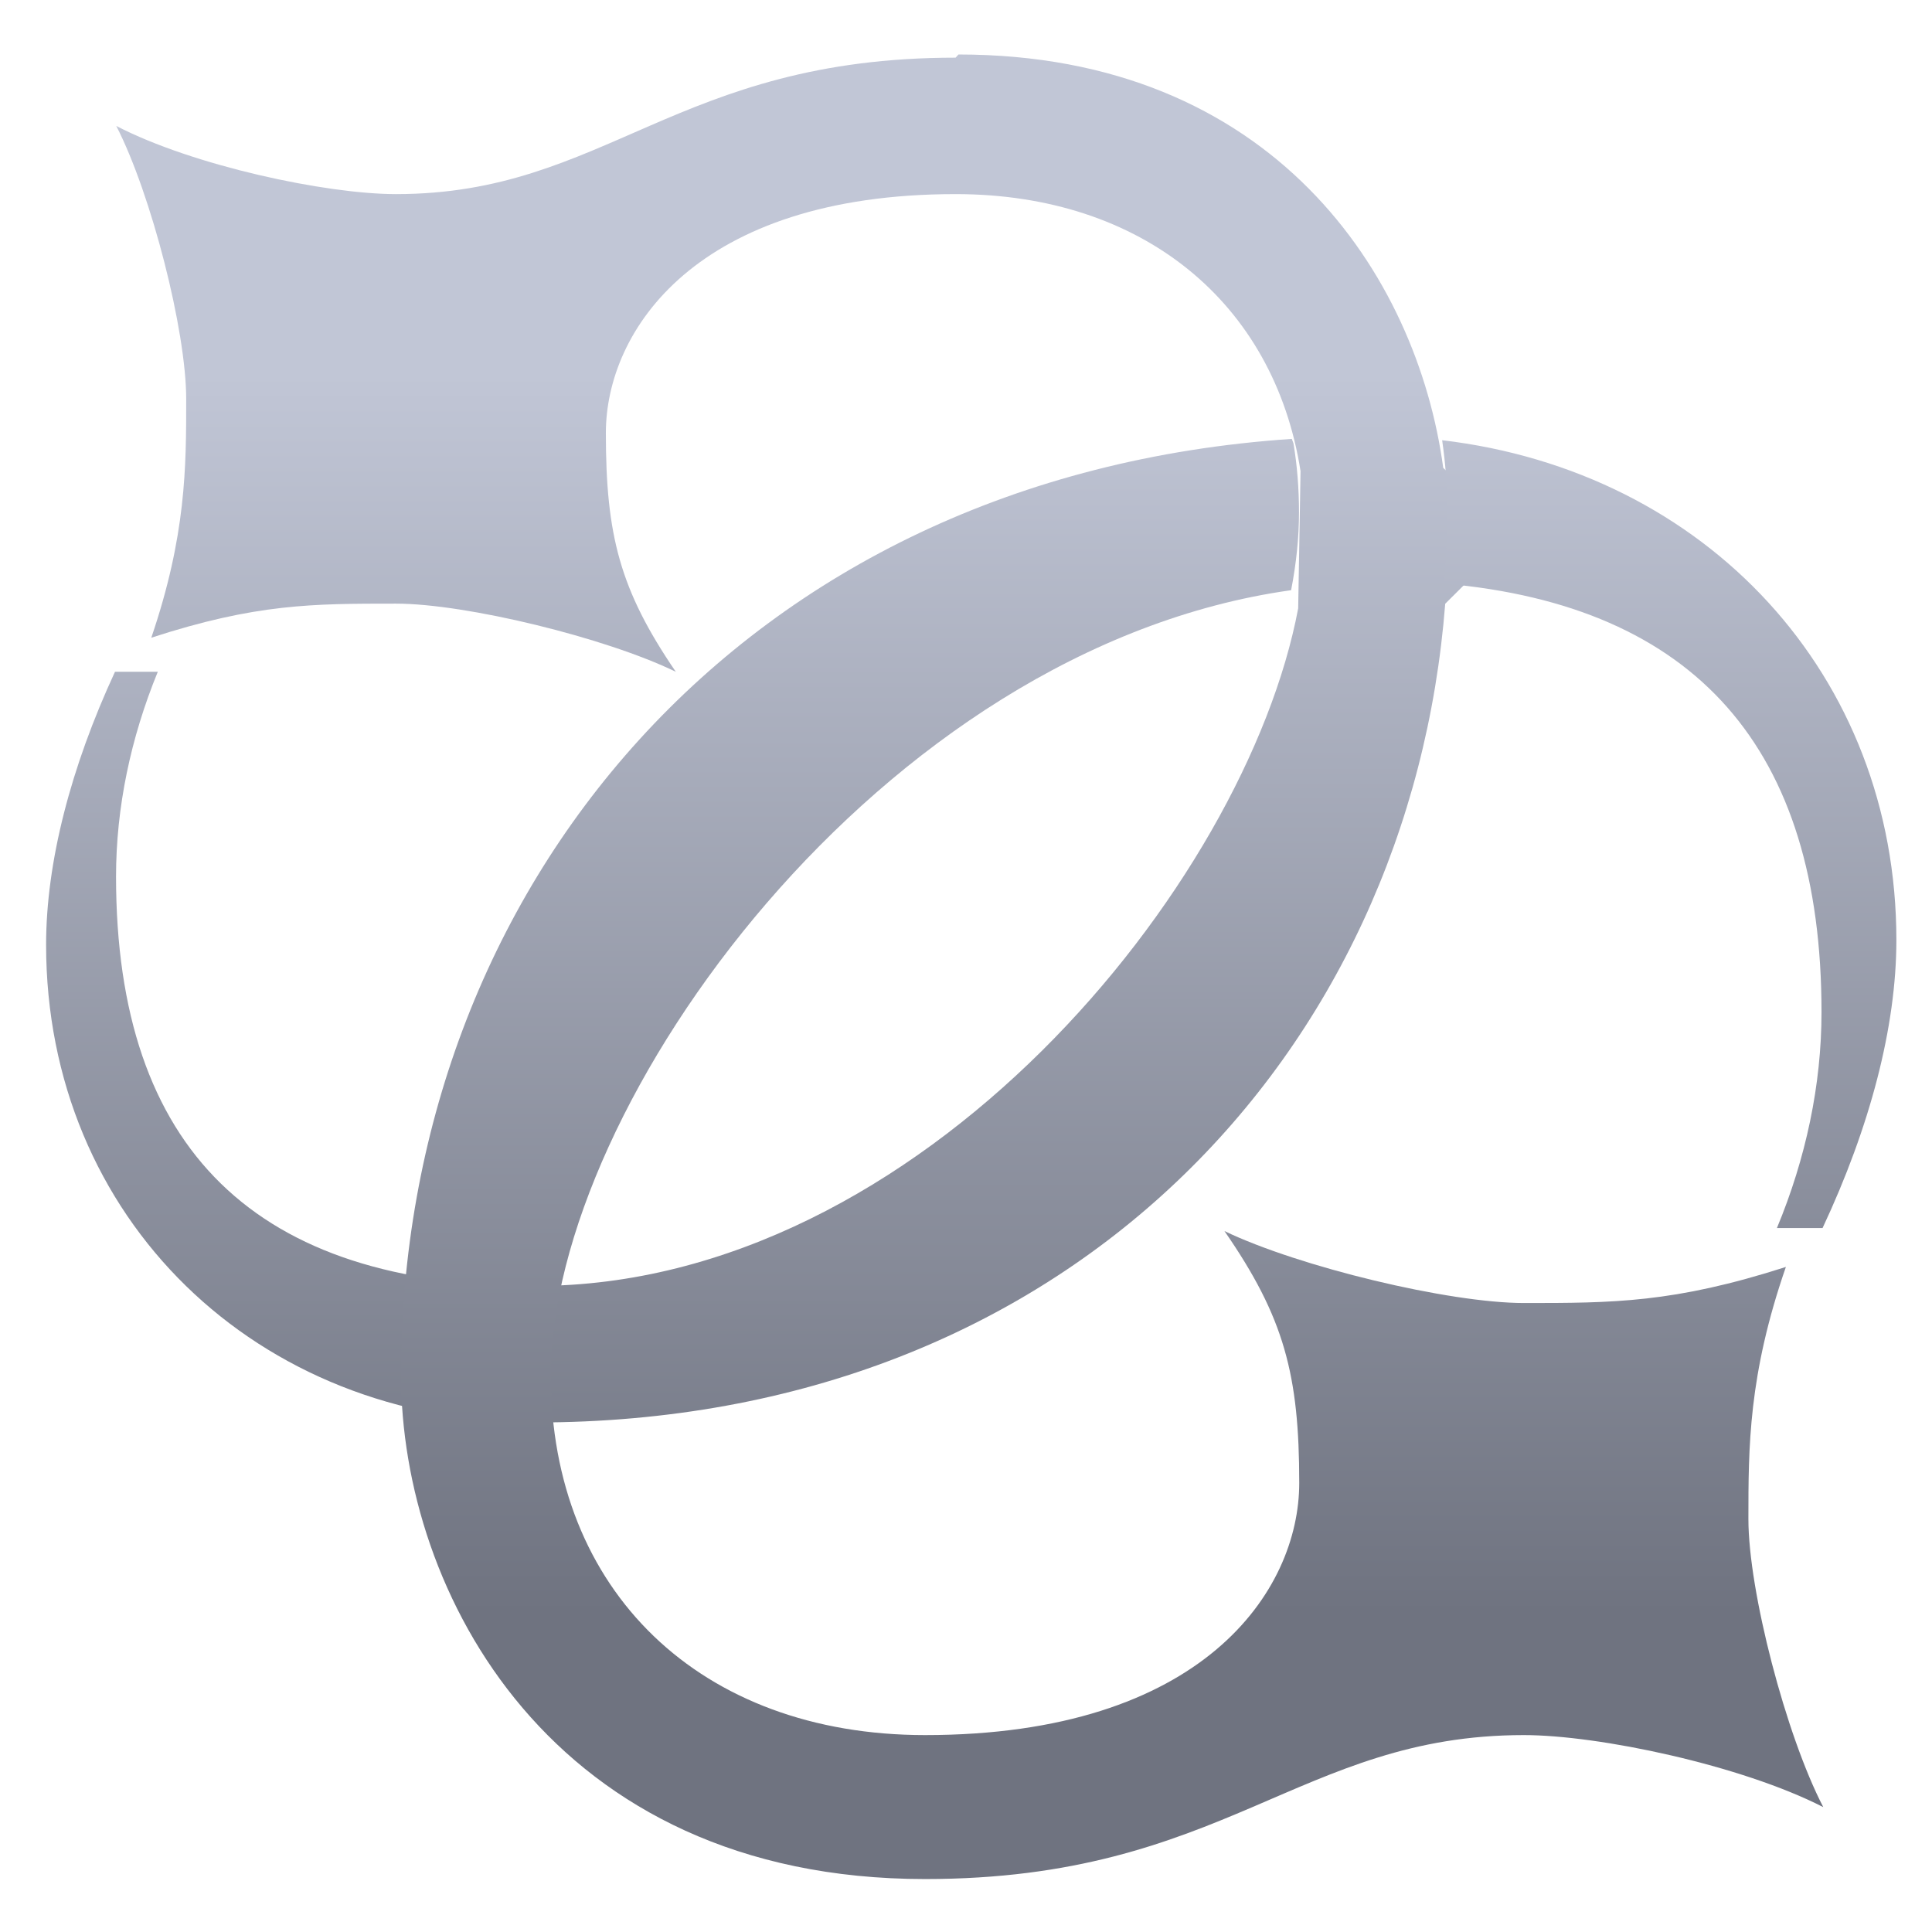 <svg xmlns="http://www.w3.org/2000/svg" xmlns:xlink="http://www.w3.org/1999/xlink" width="64" height="64" viewBox="0 0 64 64" version="1.1"><defs><linearGradient id="linear0" gradientUnits="userSpaceOnUse" x1="0" y1="0" x2="0" y2="1" gradientTransform="matrix(62.556,0,0,41.281,2.546,12.288)"><stop offset="0" style="stop-color:#c1c6d6;stop-opacity:1;"/><stop offset="1" style="stop-color:#6f7380;stop-opacity:1;"/></linearGradient><linearGradient id="linear1" gradientUnits="userSpaceOnUse" x1="0" y1="0" x2="0" y2="1" gradientTransform="matrix(62.556,0,0,41.281,2.546,12.288)"><stop offset="0" style="stop-color:#c1c6d6;stop-opacity:1;"/><stop offset="1" style="stop-color:#6f7380;stop-opacity:1;"/></linearGradient></defs><g id="surface1"><path style=" stroke:none;fill-rule:nonzero;fill:url(#linear0);" d="M 31.656 1.91 C 22.387 1.91 20.07 6.43 13.117 6.43 C 10.801 6.43 6.398 5.492 3.852 4.172 C 5.012 6.43 6.168 10.953 6.168 13.215 C 6.168 15.473 6.168 17.73 5.012 21.125 C 8.484 19.996 10.359 19.996 13.117 19.996 C 15.438 19.996 20.07 21.125 22.387 22.254 C 20.535 19.543 20.07 17.73 20.07 14.344 C 20.07 10.953 23.059 6.43 31.656 6.43 C 37.844 6.43 42.203 10.023 43.082 15.605 L 43.004 20.152 C 41.277 29.328 30.492 42.598 17.75 42.598 C 8.477 42.598 3.844 38.082 3.844 29.039 C 3.844 26.75 4.328 24.449 5.227 22.254 L 3.809 22.254 C 2.344 25.418 1.527 28.562 1.527 31.297 C 1.527 40.34 8.48 47.121 17.75 47.121 C 35.359 47.121 46.715 34.891 47.875 19.996 L 47.879 19.996 L 50.125 17.758 L 47.812 15.5 L 47.809 15.5 C 46.945 9.102 42.16 1.805 31.75 1.805 Z M 31.656 1.91 "/><path style=" stroke:none;fill-rule:nonzero;fill:url(#linear1);" d="M 42.793 14.539 C 24.516 15.766 13.285 29.52 13.285 45.551 C 13.285 52.707 18.246 62.246 30.645 62.246 C 40.562 62.246 43.039 57.477 50.48 57.477 C 52.957 57.477 57.672 58.469 60.398 59.863 C 59.16 57.477 57.918 52.707 57.918 50.32 C 57.918 47.938 57.918 45.551 59.16 41.969 C 55.438 43.164 53.43 43.164 50.48 43.164 C 48 43.164 43.039 41.969 40.562 40.781 C 42.543 43.641 43.039 45.551 43.039 49.125 C 43.039 52.707 39.84 57.477 30.645 57.477 C 23.203 57.477 18.246 52.707 18.246 45.551 C 18.246 36.602 29.156 21.457 42.77 19.551 C 42.945 18.648 43.031 17.785 43.031 16.973 C 43.031 16.176 42.969 15.414 42.848 14.688 Z M 47.773 14.582 C 47.883 15.348 47.941 16.098 47.941 16.824 C 47.941 17.664 47.906 18.5 47.844 19.332 C 56.176 20.066 60.34 24.793 60.34 33.527 C 60.34 35.934 59.824 38.367 58.863 40.68 L 60.375 40.68 C 61.941 37.34 62.82 34.023 62.82 31.141 C 62.82 22.359 56.52 15.613 47.766 14.582 Z M 47.773 14.582 "/></g></svg>
